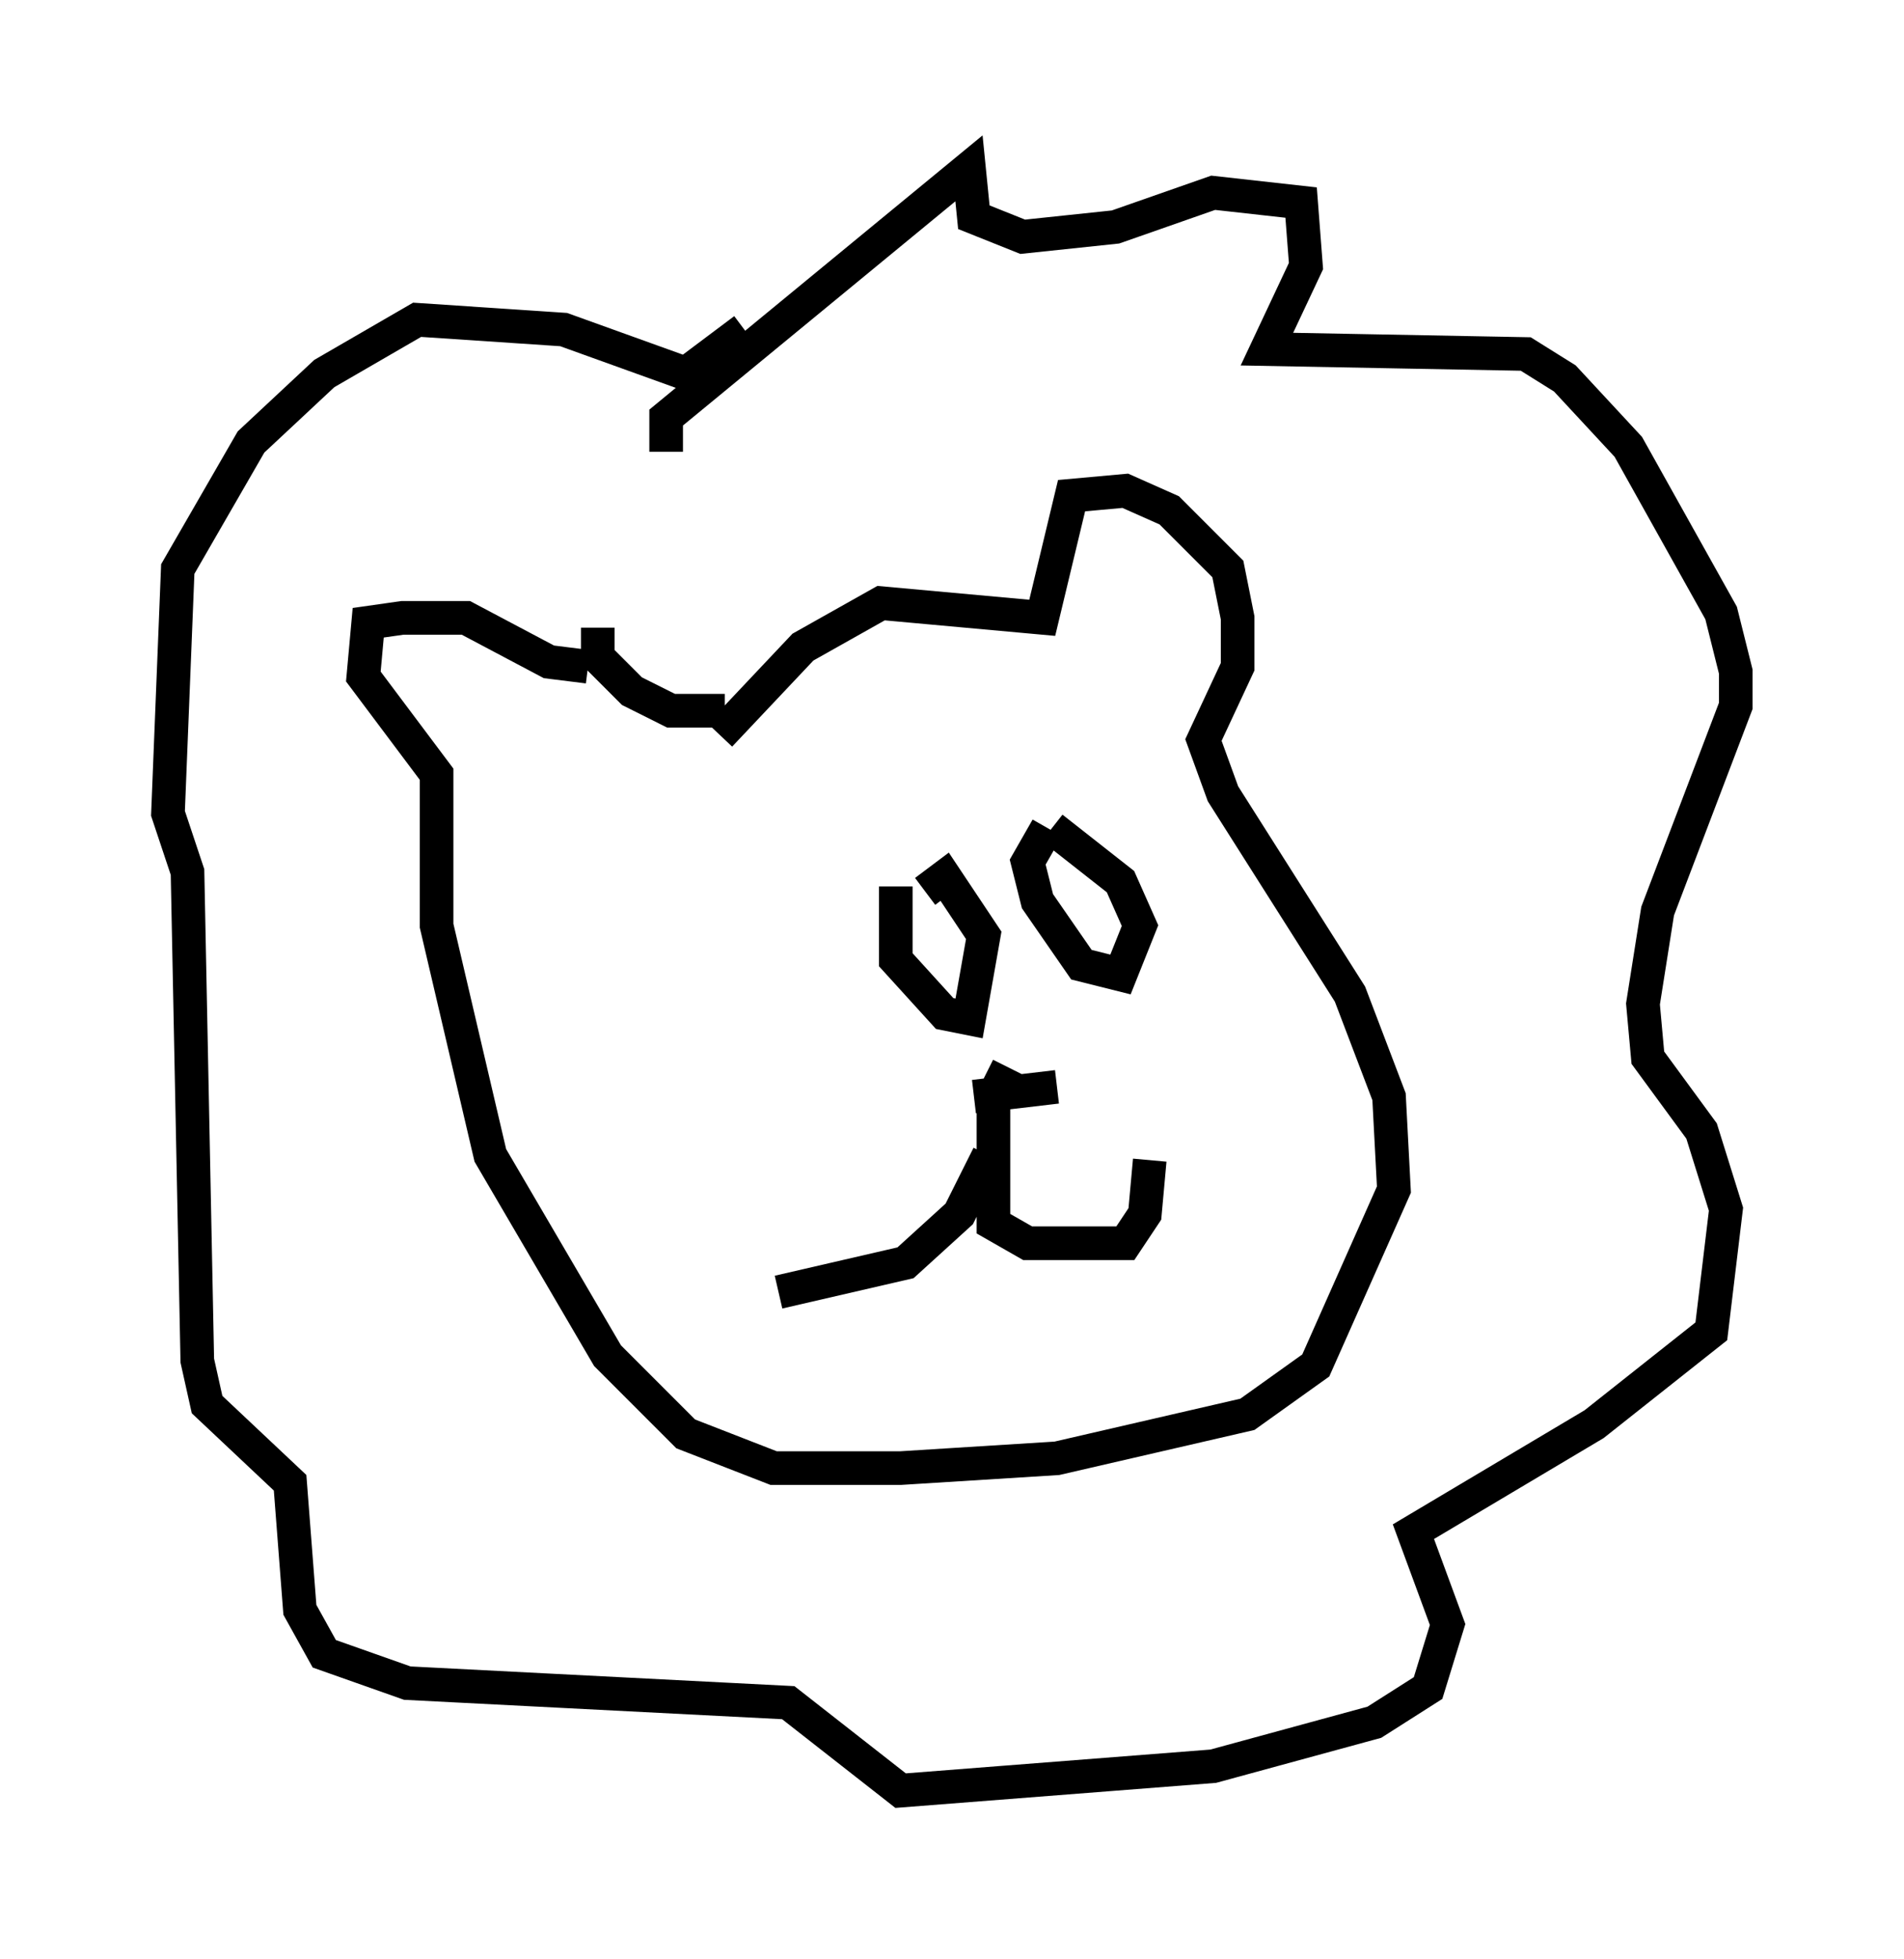 <?xml version="1.0" encoding="utf-8" ?>
<svg baseProfile="full" height="58.223" version="1.1" width="56.626" xmlns="http://www.w3.org/2000/svg" xmlns:ev="http://www.w3.org/2001/xml-events" xmlns:xlink="http://www.w3.org/1999/xlink"><defs /><rect fill="white" height="58.223" width="56.626" x="0" y="0" /><path d="M28.095, 25.916 m-1.453, 0.436 l0.0, 2.179 1.453, 1.598 l0.726, 0.145 0.436, -2.469 l-1.162, -1.743 -0.581, 0.436 m3.631, -1.888 l-0.581, 1.017 0.291, 1.162 l1.307, 1.888 1.162, 0.291 l0.581, -1.453 -0.581, -1.307 l-2.034, -1.598 m-2.324, 7.989 l2.469, -0.291 m-1.017, -0.581 l0.0, 0.0 m-0.436, 0.0 l-0.436, 0.872 0.0, 3.777 l1.017, 0.581 2.905, 0.0 l0.581, -0.872 0.145, -1.598 m-4.793, -0.145 l-0.872, 1.743 -1.598, 1.453 l-3.777, 0.872 m-1.743, -16.559 l2.469, -2.615 2.324, -1.307 l4.793, 0.436 0.872, -3.631 l1.598, -0.145 1.307, 0.581 l1.743, 1.743 0.291, 1.453 l0.0, 1.453 -1.017, 2.179 l0.581, 1.598 3.777, 5.955 l1.162, 3.05 0.145, 2.76 l-2.324, 5.229 -2.034, 1.453 l-5.665, 1.307 -4.648, 0.291 l-3.777, 0.0 -2.615, -1.017 l-2.324, -2.324 -3.486, -5.955 l-1.598, -6.827 0.0, -4.503 l-2.179, -2.905 0.145, -1.598 l1.017, -0.145 1.888, 0.0 l2.469, 1.307 1.162, 0.145 m0.291, -1.162 l0.0, 0.872 1.017, 1.017 l1.162, 0.581 1.598, 0.0 m-1.743, -7.698 l0.0, -1.017 9.006, -7.408 l0.145, 1.453 1.453, 0.581 l2.76, -0.291 2.905, -1.017 l2.615, 0.291 0.145, 1.888 l-1.162, 2.469 7.698, 0.145 l1.162, 0.726 1.888, 2.034 l2.76, 4.939 0.436, 1.743 l0.0, 1.017 -2.324, 6.101 l-0.436, 2.76 0.145, 1.598 l1.598, 2.179 0.726, 2.324 l-0.436, 3.631 -3.486, 2.76 l-5.374, 3.196 1.017, 2.76 l-0.581, 1.888 -1.598, 1.017 l-4.793, 1.307 -9.296, 0.726 l-3.341, -2.615 -11.33, -0.581 l-2.469, -0.872 -0.726, -1.307 l-0.291, -3.777 -2.469, -2.324 l-0.291, -1.307 -0.291, -14.525 l-0.581, -1.743 0.291, -7.263 l2.179, -3.777 2.179, -2.034 l2.76, -1.598 4.358, 0.291 l3.631, 1.307 1.743, -1.307 " fill="none" stroke="black" stroke-width="1" /></svg>